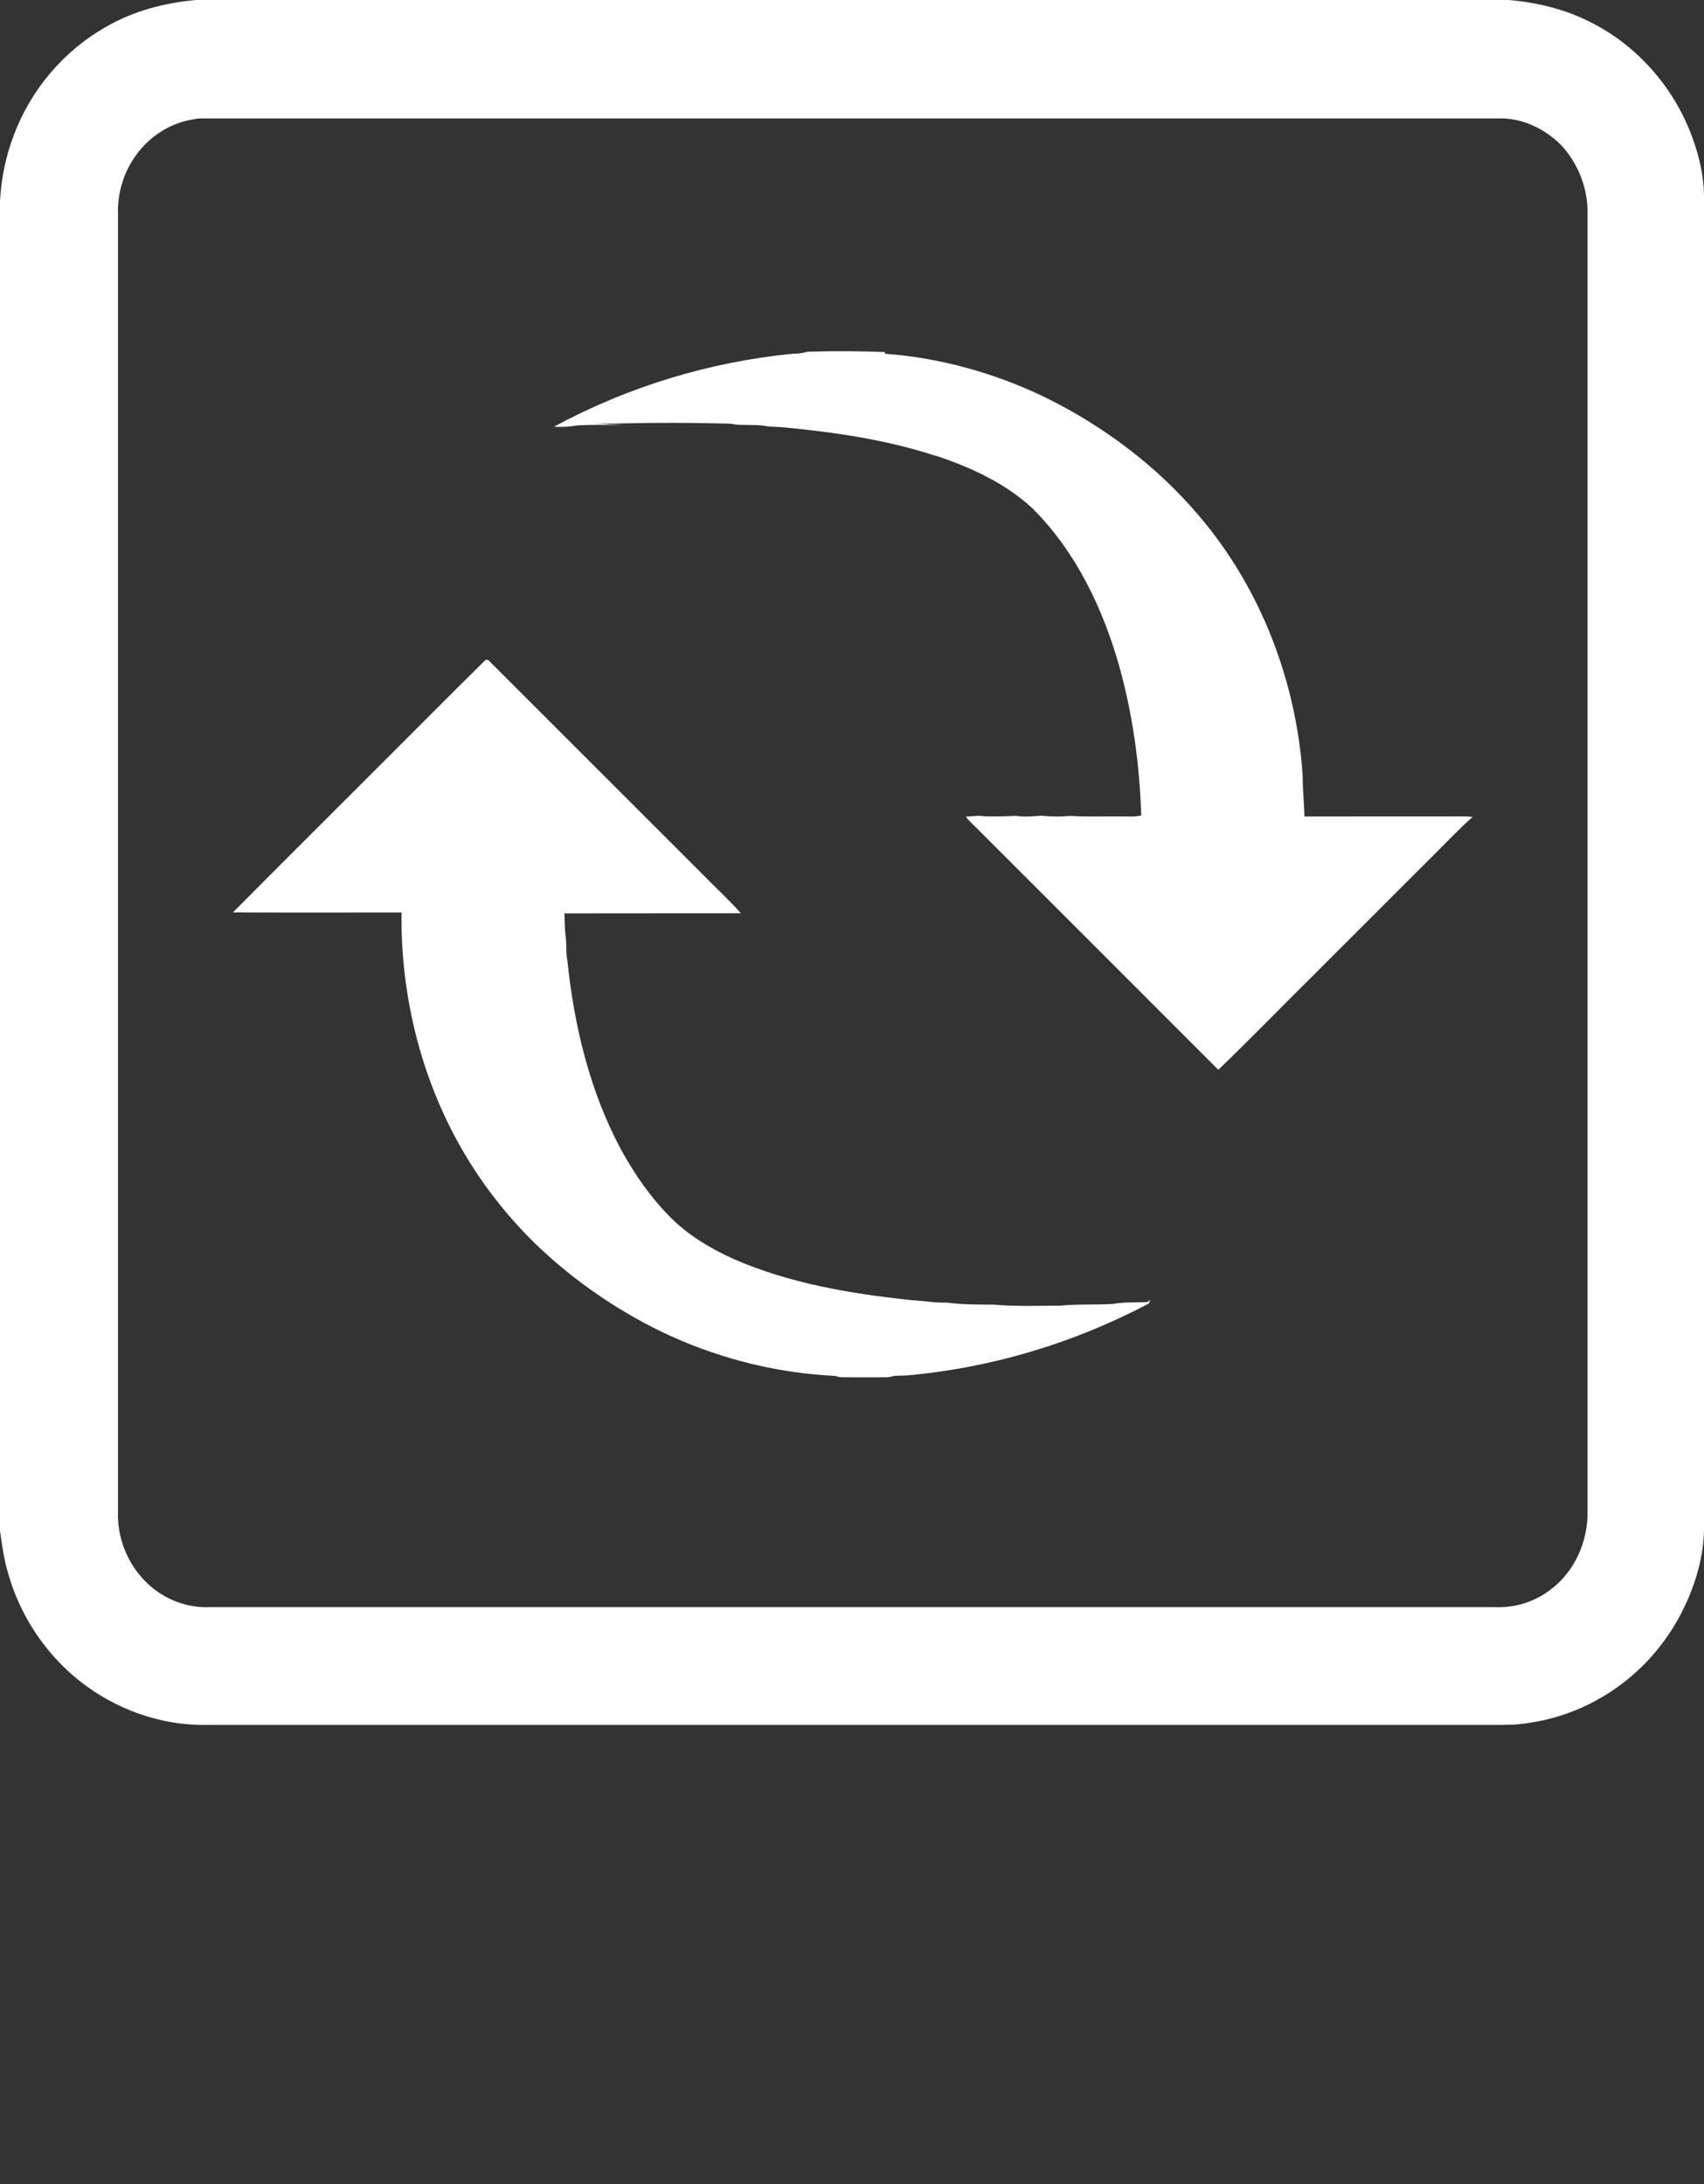 <?xml version="1.0" encoding="utf-8"?>
<!-- Generator: Adobe Illustrator 16.0.0, SVG Export Plug-In . SVG Version: 6.00 Build 0)  -->
<!DOCTYPE svg PUBLIC "-//W3C//DTD SVG 1.1//EN" "http://www.w3.org/Graphics/SVG/1.1/DTD/svg11.dtd">
<svg version="1.1" id="Layer_1" xmlns="http://www.w3.org/2000/svg" xmlns:xlink="http://www.w3.org/1999/xlink" x="0px" y="0px"
	 width="1000px" height="1282px" viewBox="0 0 1000 1282" enable-background="new 0 0 1000 1282" xml:space="preserve">
<rect x="0" y="0" width="1000" height="1282" fill="#333333" stroke="none"/>
<g>
	<path fill="#FFFFFF" d="M221.59,450.58c21.18-21.08,42.17-42.37,63.47-63.32c0.36,0.04,1.09,0.12,1.45,0.17
		c42.04,41.97,84.03,84.01,126.05,126.01c7.35,7.61,15.24,14.71,22.22,22.65c-34.53,0.09-69.05-0.03-103.58,0.07
		c0.22,4.02,0.13,8.07,0.57,12.09c0.98,5.23,0.11,10.62,1.22,15.84c3.96,38.26,13.16,76.56,31.44,110.66
		c7.98,14.67,17.68,28.51,29.52,40.34c10.35,10.25,23.09,17.811,36.29,23.811c33.04,14.5,69.05,20.52,104.689,24.29
		c7.051,0.369,14.01,1.649,21.11,1.449c8.93,1.25,17.97,1.091,26.979,1.17c12.99,1.08,26.04,0.71,39.061,0.601
		c10.27-0.99,20.609-0.4,30.91-1c6.72-1.21,13.6-0.73,20.399-1.15c0.42-0.3,1.261-0.899,1.681-1.189
		c-0.221,0.52-0.66,1.569-0.881,2.09c-43.979,23.25-92.619,37.87-142.17,42.22c-2.47,0.07-4.92,0.101-7.38,0.24
		c-1.47,0.479-3,0.86-4.55,0.83c-8.72,0.04-17.439,0.069-26.15-0.01c-1.26-0.07-2.47-0.33-3.63-0.79
		c-32.95-1.521-65.63-9.471-95.74-22.971c-29.71-13.47-57.05-32.109-80.53-54.72c-19.49-19.11-36.02-41.26-48.52-65.54
		c-20.43-39.57-30.45-84.35-29.88-128.77c-32.98-0.02-65.96,0.1-98.94-0.06C164.87,507.13,193.31,478.94,221.59,450.58
		 M473.79,206.45c15.18-0.46,30.38-0.38,45.56,0.19l-0.1,0.99c32.48,2.4,64.45,11.31,93.79,25.45
		c34.54,16.94,66.01,40.54,90.85,69.99c36,42.31,56.771,96.69,60.57,151.92c0.01,8.11,0.83,16.17,1.06,24.27
		c27.5-0.07,55.011-0.01,82.511-0.03c5.39,0.09,10.79-0.25,16.17,0.27c-9.761,8.76-18.65,18.45-28.05,27.59
		c-22.021,22.01-44.03,44.03-66.051,66.04c-18.41,18.23-36.47,36.85-55.109,54.83c-47.44-47.56-95-95-142.48-142.54
		c-1.939-1.97-4.09-3.77-5.71-6.03c3.7-0.23,7.4-0.82,11.101-0.23c6.039,0.17,12.119,0,18.119-0.25c4.98,0.69,10,0.27,14.99-0.12
		c5.62,0.62,11.3,0.61,16.94,0.16c9.67,0.55,19.38,0.17,29.069,0.28c4.23-0.14,8.551,0.47,12.721-0.61
		c-0.931-29.21-4.851-58.39-12.641-86.62c-9.649-34.53-25.66-68.22-51.34-93.73c-15.72-14.59-35.57-23.67-55.67-30.51
		c-0.54-0.14-1.62-0.41-2.16-0.54c-28.449-9.23-58.229-13.52-87.89-16.34c-3.09-0.39-6.21-0.22-9.29-0.58
		c-6.23-1.28-12.63-0.55-18.92-1.08c-2.26-0.43-4.54-0.69-6.83-0.62c-20.01-0.49-40.03-0.53-60.05-0.06
		c-5.38,0.22-10.77,0.1-16.15-0.13c5.77,0.47,11.55,0.89,17.35,1.15c-9.1-0.26-18.21-0.32-27.31,0.13
		c-4.52,0.84-9.15,1.11-13.73,0.77c43.17-23.34,91.07-38.01,139.9-42.79C467.98,207.6,470.95,207.42,473.79,206.45 M112.94,70.16
		c-12.96,2.11-24.79,9.67-32.57,20.2c-7.65,10.12-11.62,22.97-11.11,35.64c0.01,253.67,0.01,507.33,0,761
		c-0.66,15.72,5.76,31.65,17.25,42.43c9.63,9.311,23.11,14.521,36.51,13.96c251.32-0.02,502.65-0.01,753.97,0
		c11.77,0.561,23.72-3.06,33.02-10.35c14.18-10.57,22.03-28.49,21.63-46.01V125.95c0.41-14.99-5.35-30.04-15.66-40.94
		c-9-8.97-21.189-15.05-33.989-15.5H118.98C116.95,69.49,114.92,69.66,112.94,70.16 M115.07,0h770.38
		c16.96,1.45,33.87,5.61,49.01,13.57c25.4,12.979,45.61,35.39,56.57,61.67c5.18,12.49,8.72,25.84,8.97,39.42V898.27
		c-0.42,17.94-6.2,35.45-14.65,51.171c-10.39,19-25.819,35.27-44.47,46.319c-15.97,9.681-34.32,15.28-52.92,16.63
		c-9.66,0.24-19.33,0.051-28.99,0.11c-245.66,0.01-491.33-0.01-736.99,0.01c-32.67,0.771-65.09-13.39-87.52-37.01
		c-13.71-14.36-23.93-32.03-29.44-51.11c-2.61-8.43-3.81-17.17-5.02-25.87V118.17c0.68-13.34,3.41-26.6,8.19-39.08
		c9.93-26.37,29.16-49.229,53.72-63.13C78.05,6.5,96.54,1.64,115.07,0"/>
</g>
</svg>
